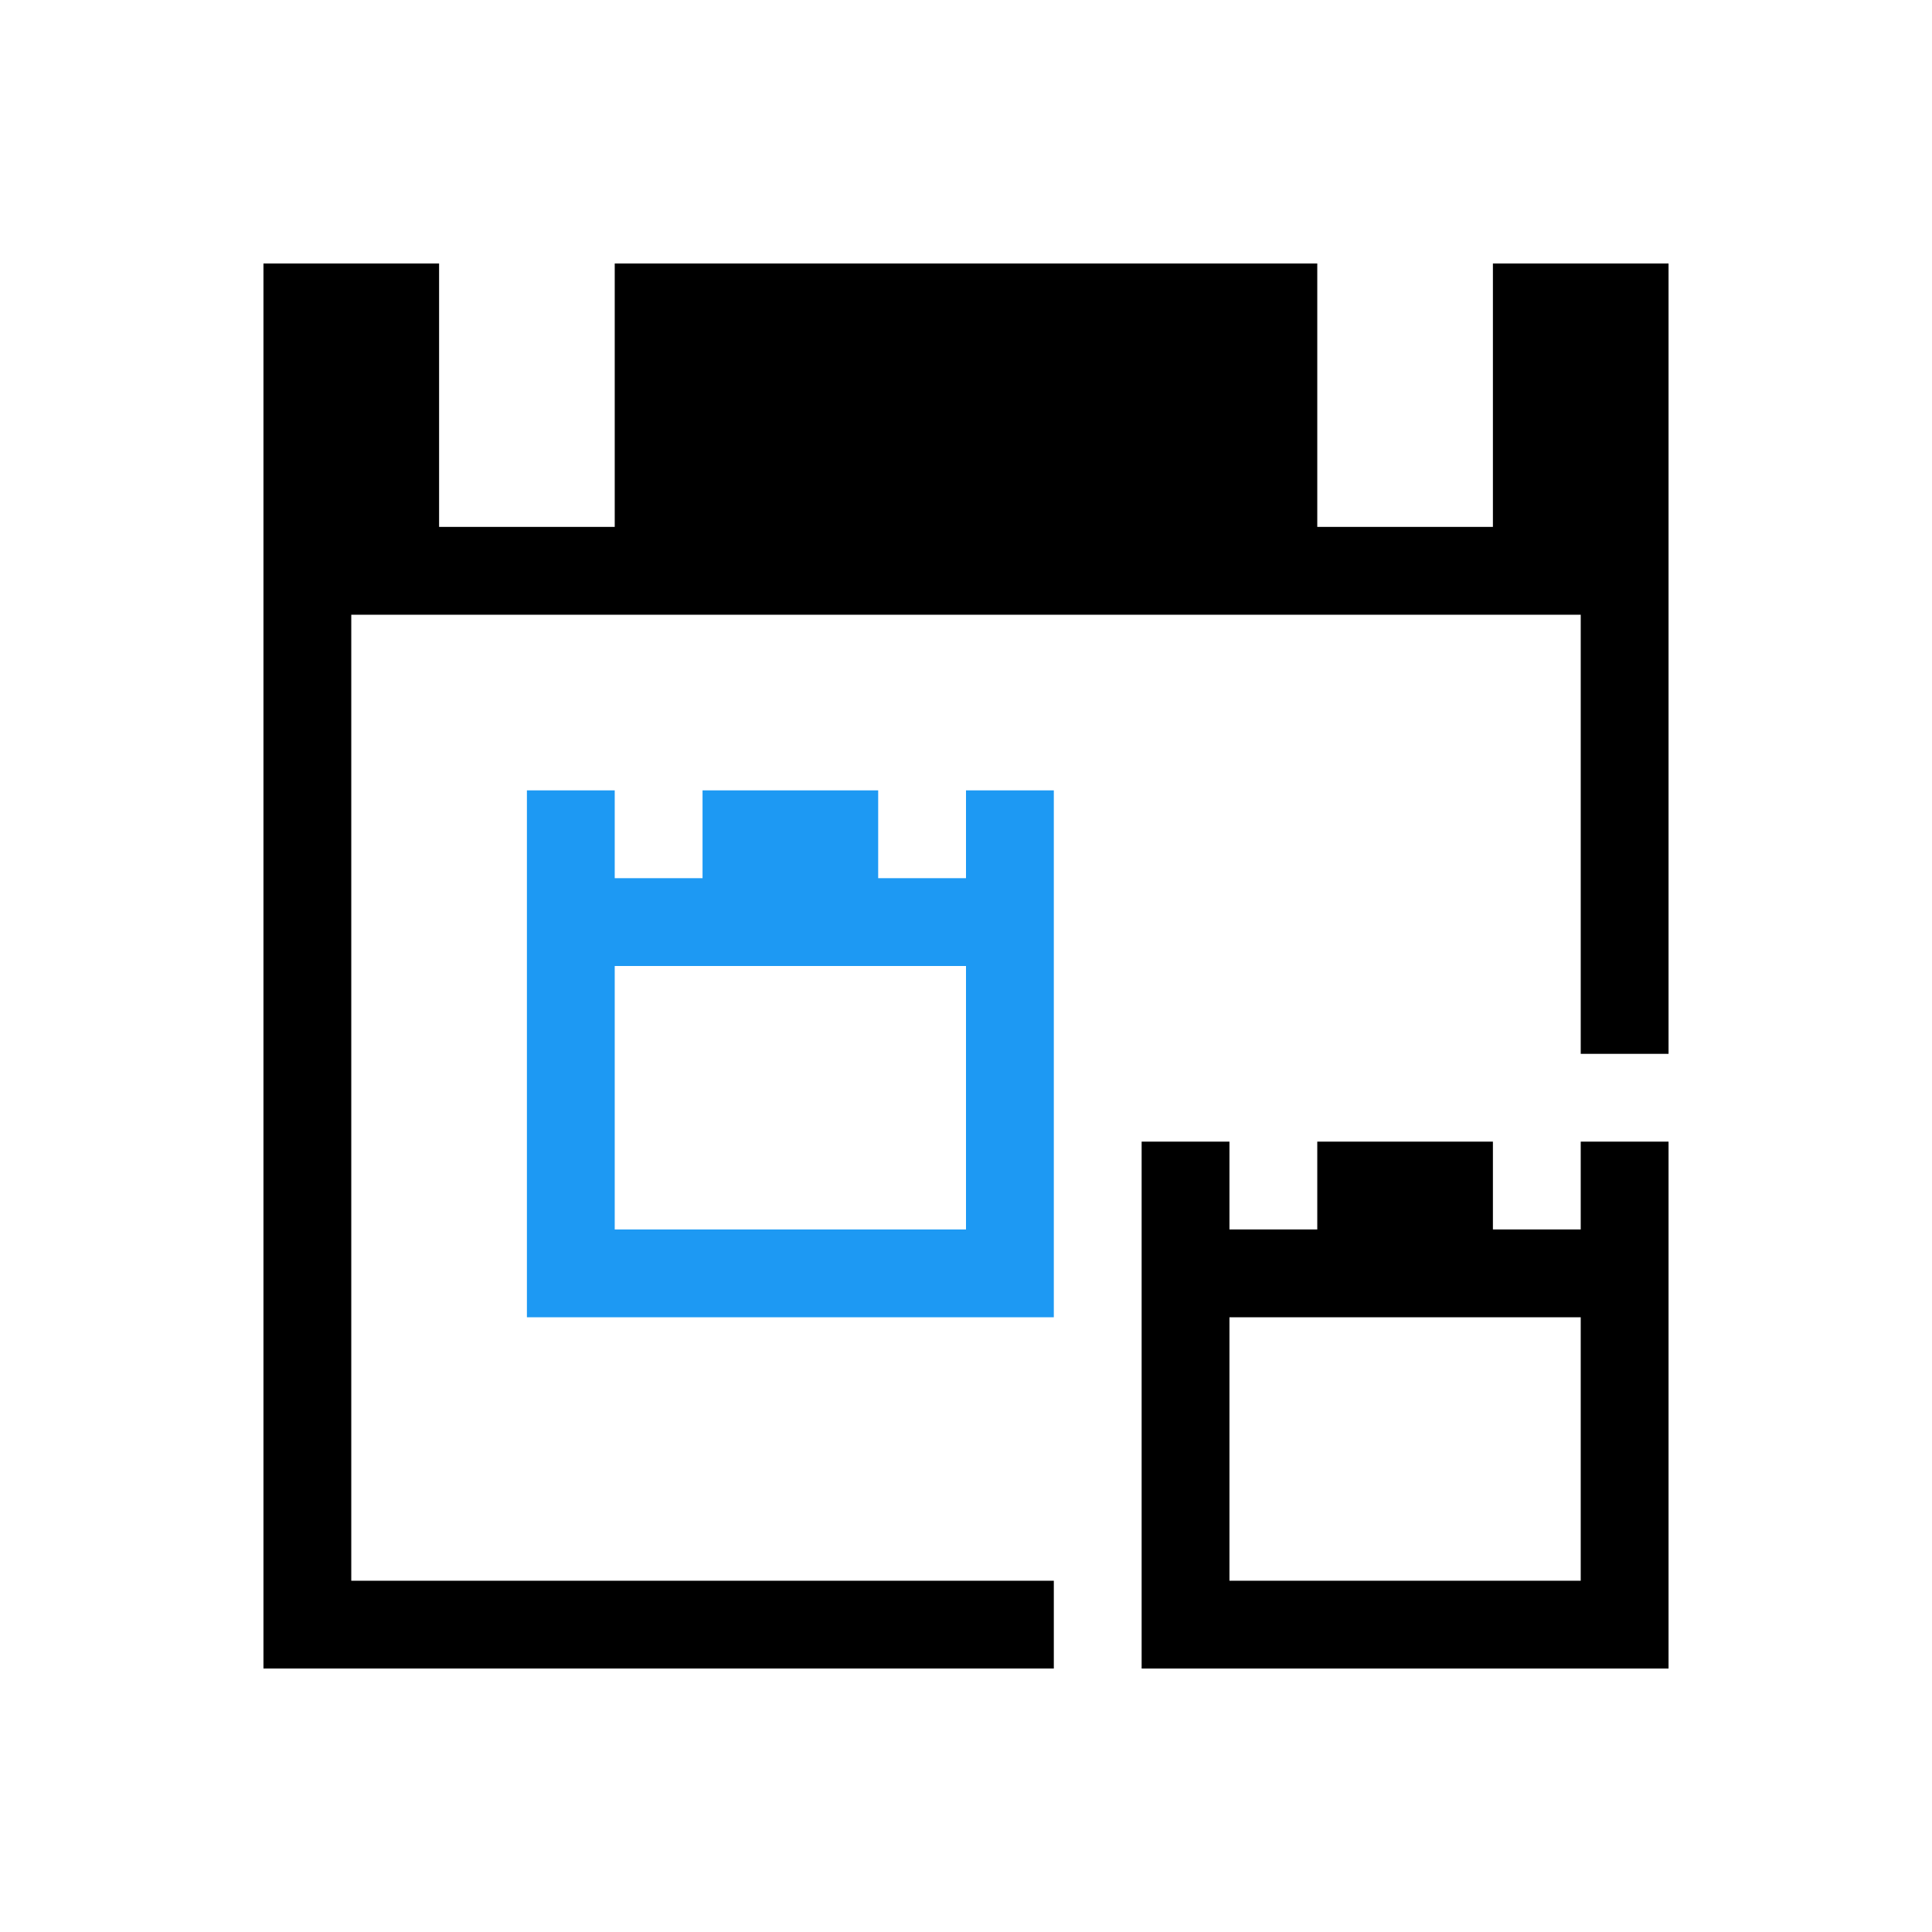 <svg viewBox="0 0 22 22" xmlns="http://www.w3.org/2000/svg"><g transform="translate(-421.7 -525.8)" color="#4d4d4d"><g transform="translate(421.7 525.8)"><path d="m3 3v16h9v-1h-8v-11h14v5h1v-9h-2v3h-2v-3h-8v3h-2v-3"/><path d="m13 13v6h6v-6h-1v1h-1v-1h-2v1h-1v-1h-1m1 2h4v3h-4v-3"/></g><path d="m427.7 534.8v6h6v-6h-1v1h-1v-1h-2v1h-1v-1h-1m1 2h4v3h-4v-3" fill="#1d99f3"/></g></svg>
